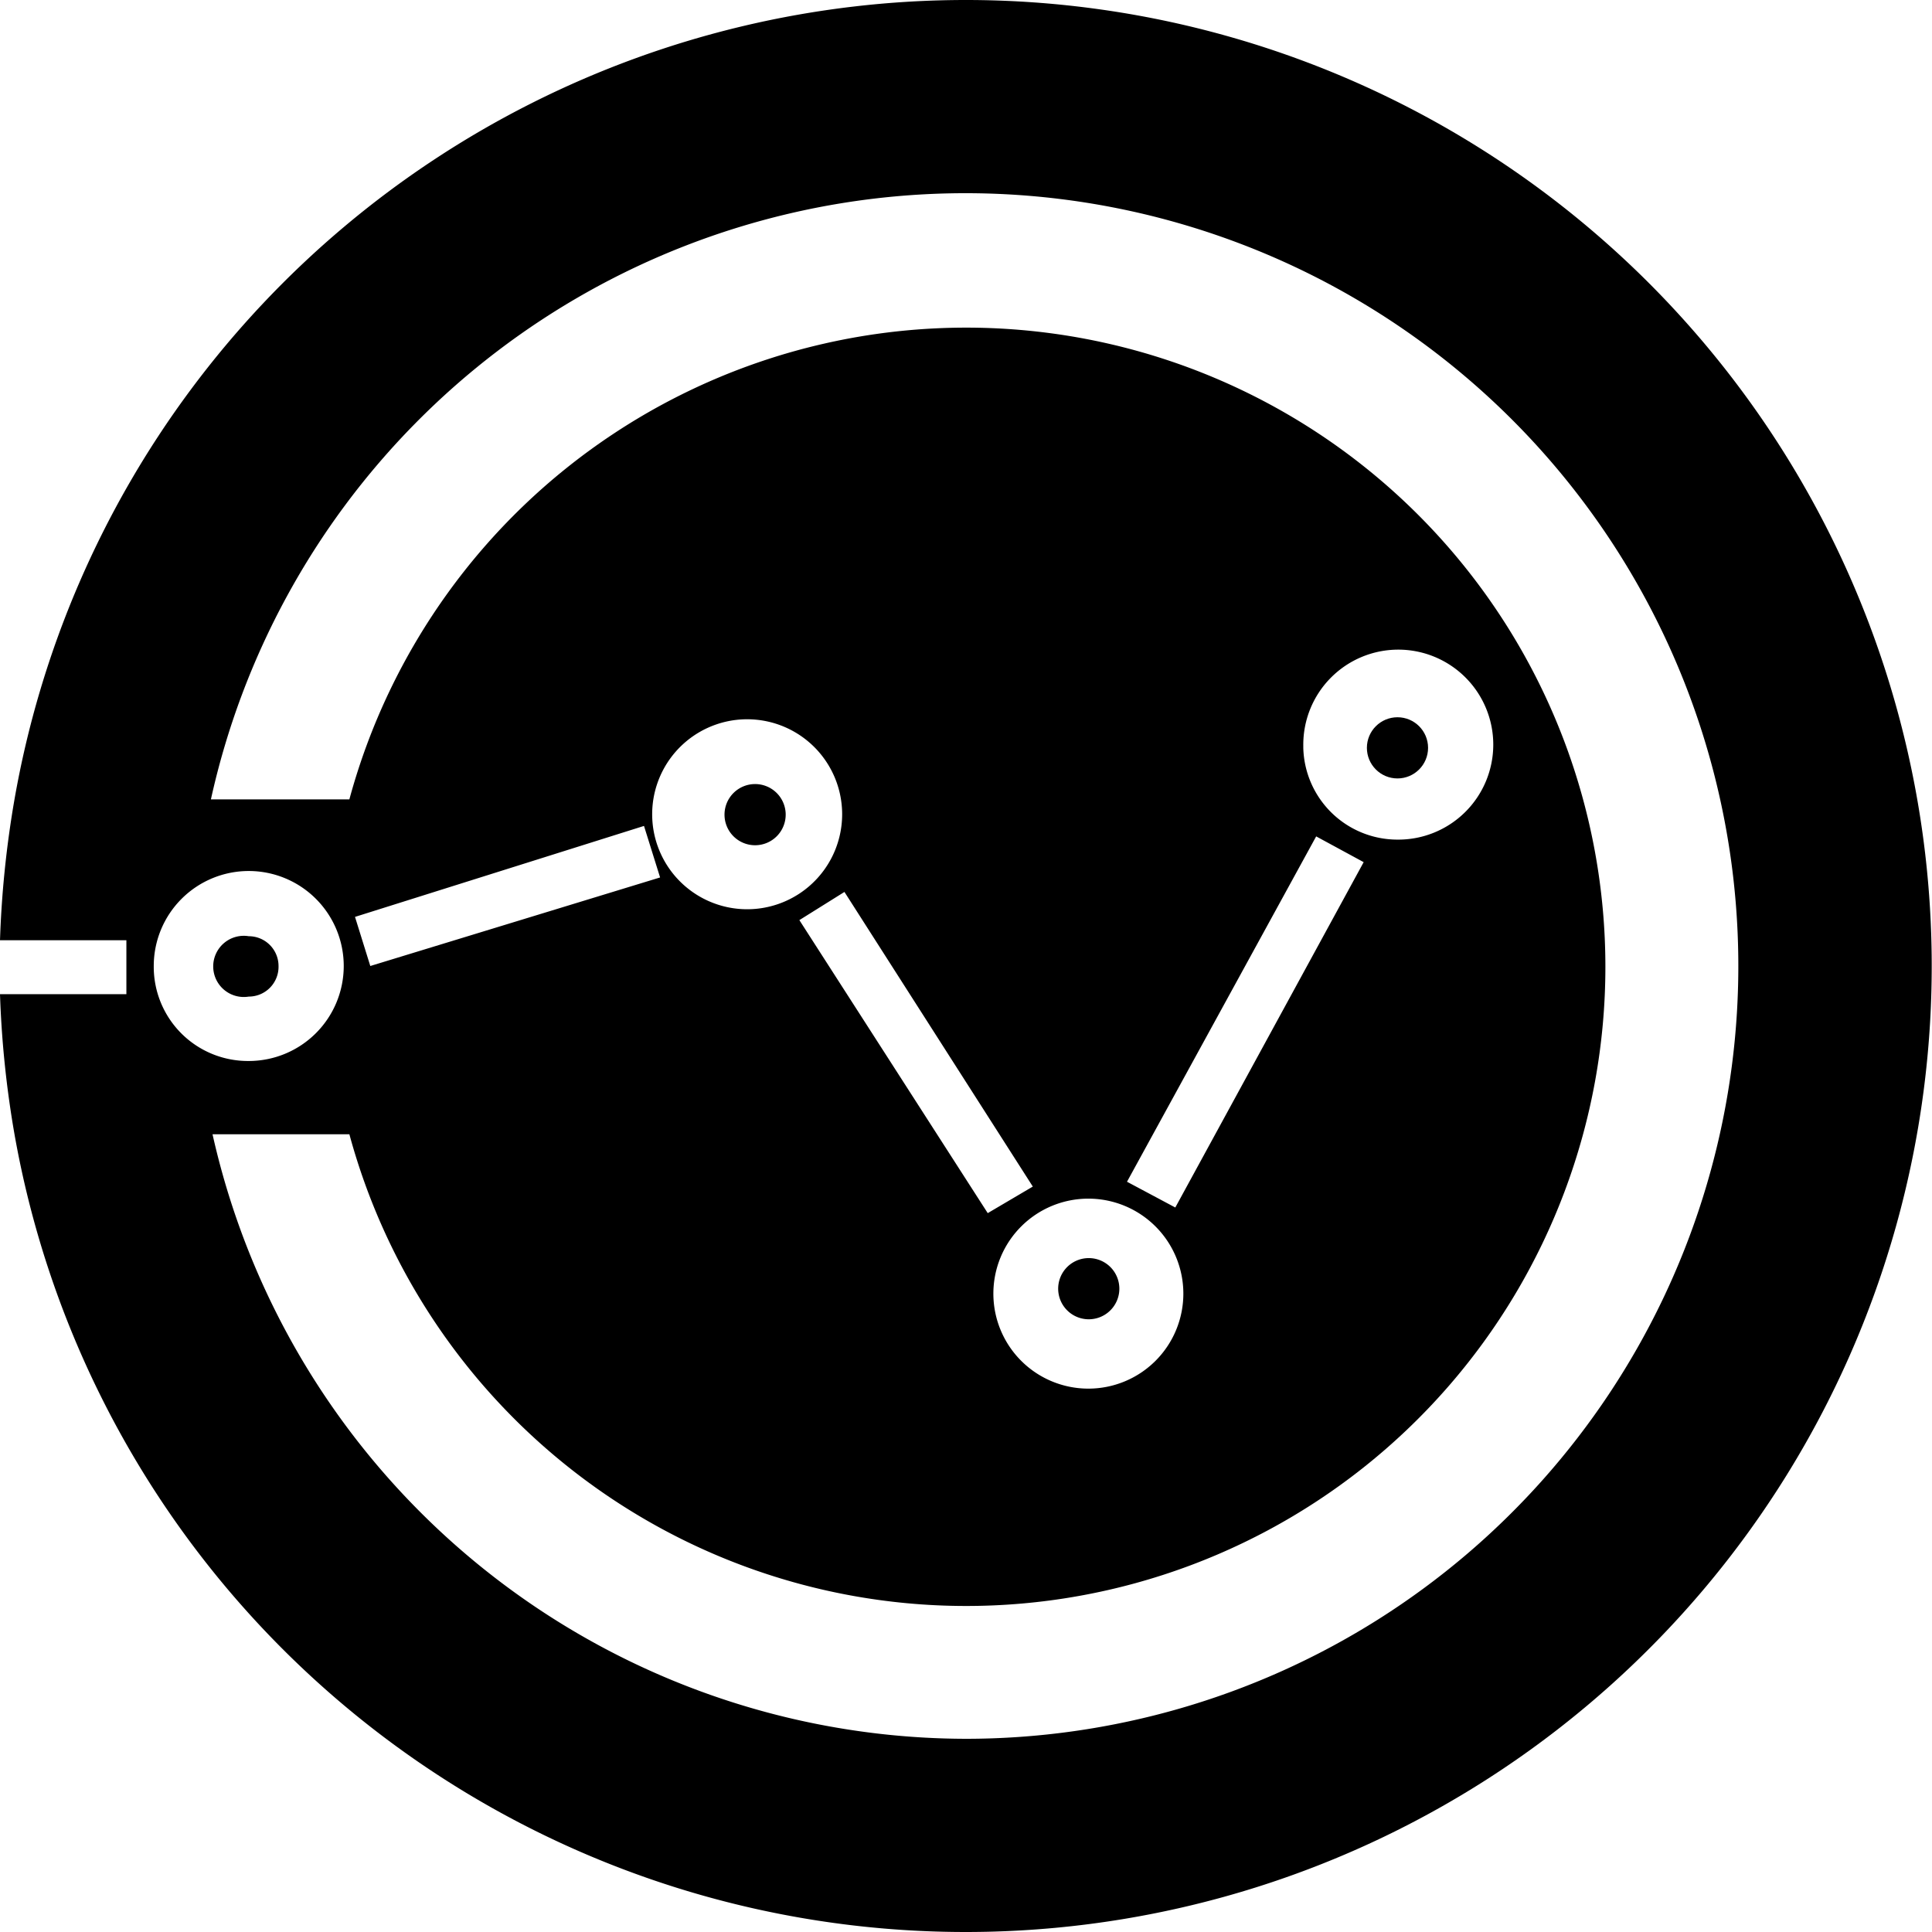 <svg id="d-procon" xmlns="http://www.w3.org/2000/svg" width="24" height="24" viewBox="0 0 24 24"><title>gbd-icon-d-procon</title><path d="M13.15,16.07a.38.38,0,0,0,.75,0,.38.38,0,1,0-.75,0Z"/><circle cx="17.36" cy="9.29" r="0.38"/><path d="M3.46,12a.37.37,0,0,0-.37-.37.38.38,0,1,0,0,.75A.37.37,0,0,0,3.46,12Z"/><path d="M9.39,9.74a.38.38,0,1,0,.37.37A.38.38,0,0,0,9.39,9.74Z"/><path d="M12,0A12,12,0,0,0,.18,9.93,12.65,12.65,0,0,0,0,11.68H1.57v.67H0a12.51,12.51,0,0,0,.18,1.74A12,12,0,1,0,12,0ZM1.91,12a1.18,1.18,0,1,1,1.18,1.18A1.17,1.17,0,0,1,1.91,12ZM12,21.6a9.61,9.61,0,0,1-9.36-7.51H4.34a7.94,7.94,0,1,0,0-4.16H2.62A9.6,9.6,0,1,1,12,21.6ZM4.41,11.39,8,10.26l.2.64L4.6,12Zm11.94-1,.59.32L14.6,15,14,14.68Zm-.16-1.13a1.18,1.18,0,1,1,1.17,1.17A1.17,1.17,0,0,1,16.19,9.29ZM14.7,16.07a1.18,1.18,0,1,1-1.18-1.18A1.18,1.18,0,0,1,14.7,16.07Zm-2.43-1L9.93,11.43l.56-.35,2.34,3.66ZM9.39,11.29a1.18,1.18,0,1,1,0-2.35,1.18,1.18,0,0,1,0,2.35Z"/></svg>